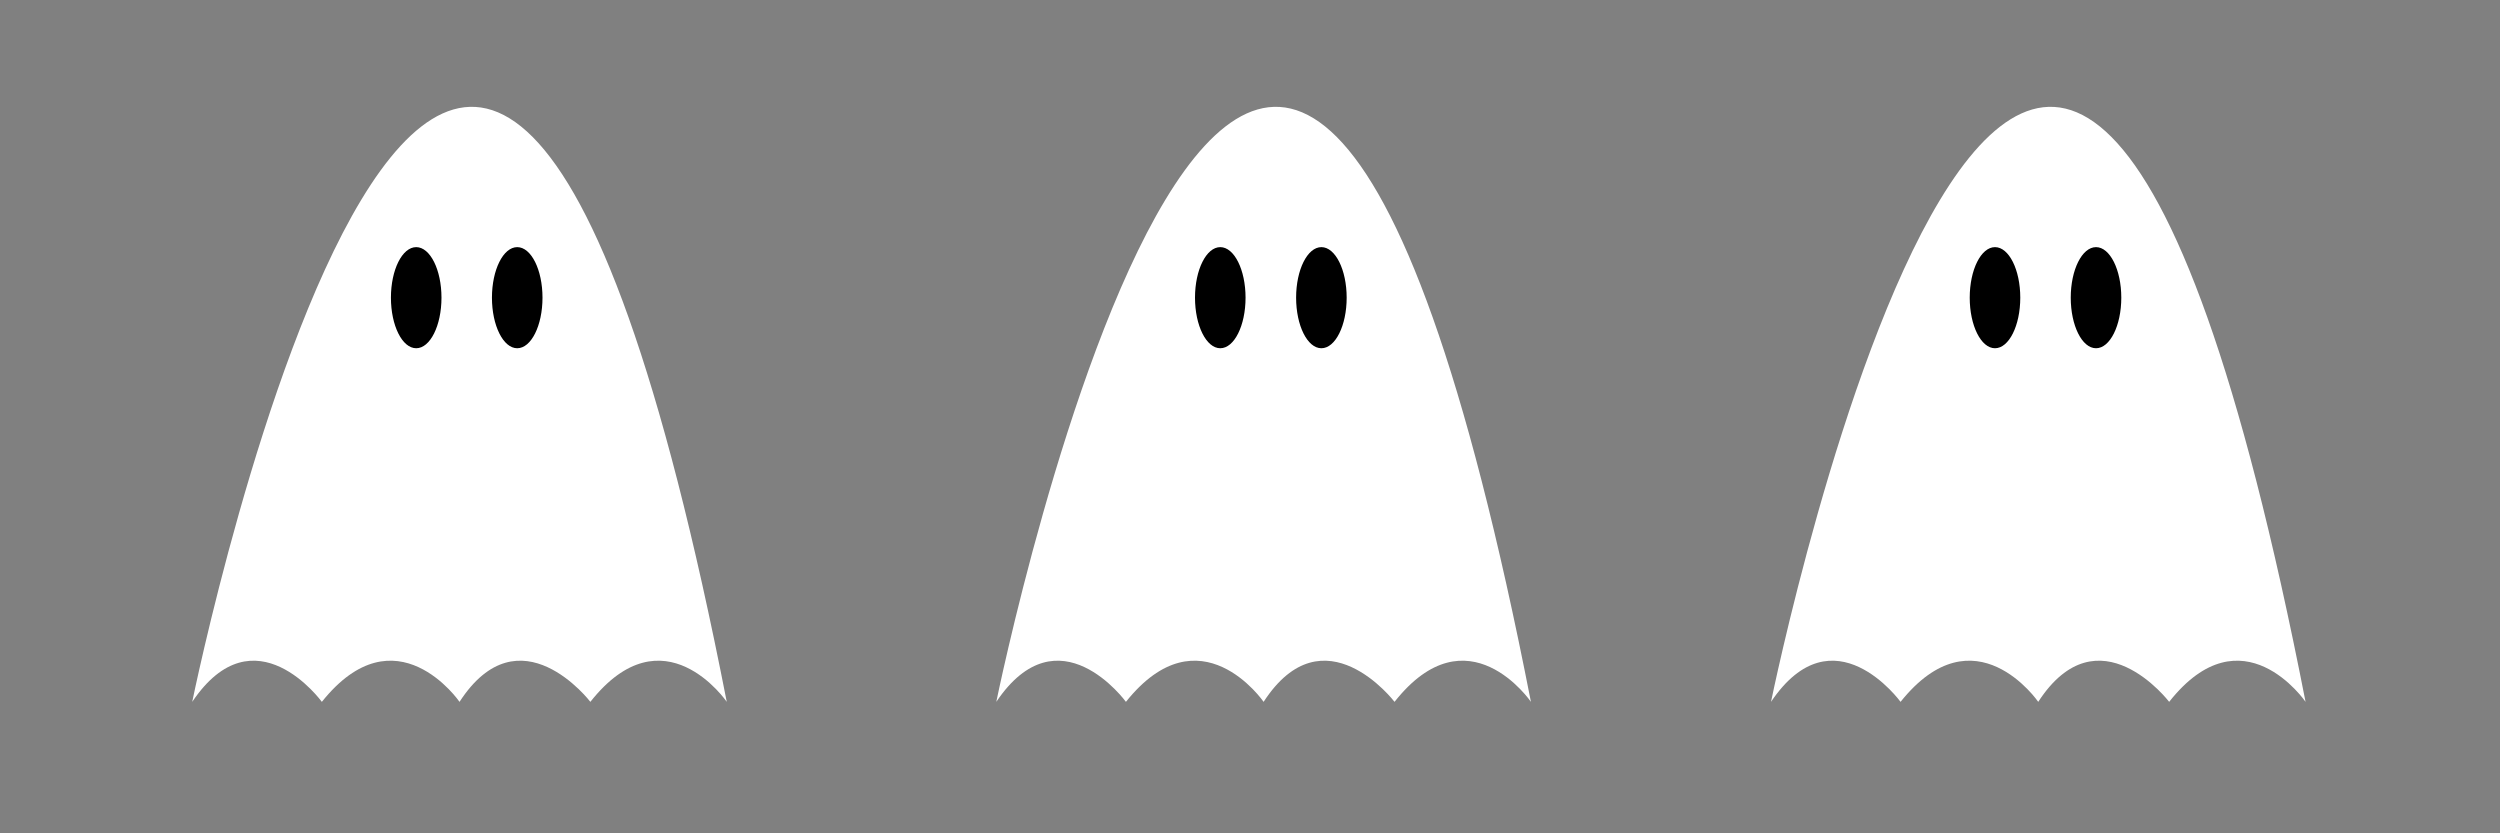<svg id="Layer_1" data-name="Layer 1" xmlns="http://www.w3.org/2000/svg" width="270" height="90" viewBox="0 0 270 90"><rect x="0" y="0" width="270" height="90" fill="#808080" stroke="none"/><defs><style>.cls-1{fill:#fff;}</style></defs><path class="cls-1" d="M20.76,75.8s29.44-144.59,57.73,0c0,0-6.83-10-14.73,0,0,0-7.64-10-14.13,0,0,0-6.88-10-14.87,0C34.76,75.8,27.49,65.8,20.76,75.8Z"/><ellipse cx="44.95" cy="32.15" rx="2.73" ry="5.46"/><ellipse cx="55.86" cy="32.15" rx="2.73" ry="5.46"/><path class="cls-1" d="M107.6,75.8s29.44-144.59,57.74,0c0,0-6.83-10-14.73,0,0,0-7.64-10-14.14,0,0,0-6.88-10-14.87,0C121.6,75.8,114.33,65.8,107.6,75.8Z"/><ellipse cx="131.79" cy="32.15" rx="2.73" ry="5.46"/><ellipse cx="142.71" cy="32.15" rx="2.73" ry="5.46"/><path class="cls-1" d="M191.27,75.8s29.44-144.59,57.73,0c0,0-6.83-10-14.73,0,0,0-7.64-10-14.14,0,0,0-6.87-10-14.87,0C205.26,75.8,198,65.8,191.27,75.8Z"/><ellipse cx="215.46" cy="32.15" rx="2.73" ry="5.46"/><ellipse cx="226.37" cy="32.15" rx="2.73" ry="5.46"/></svg>